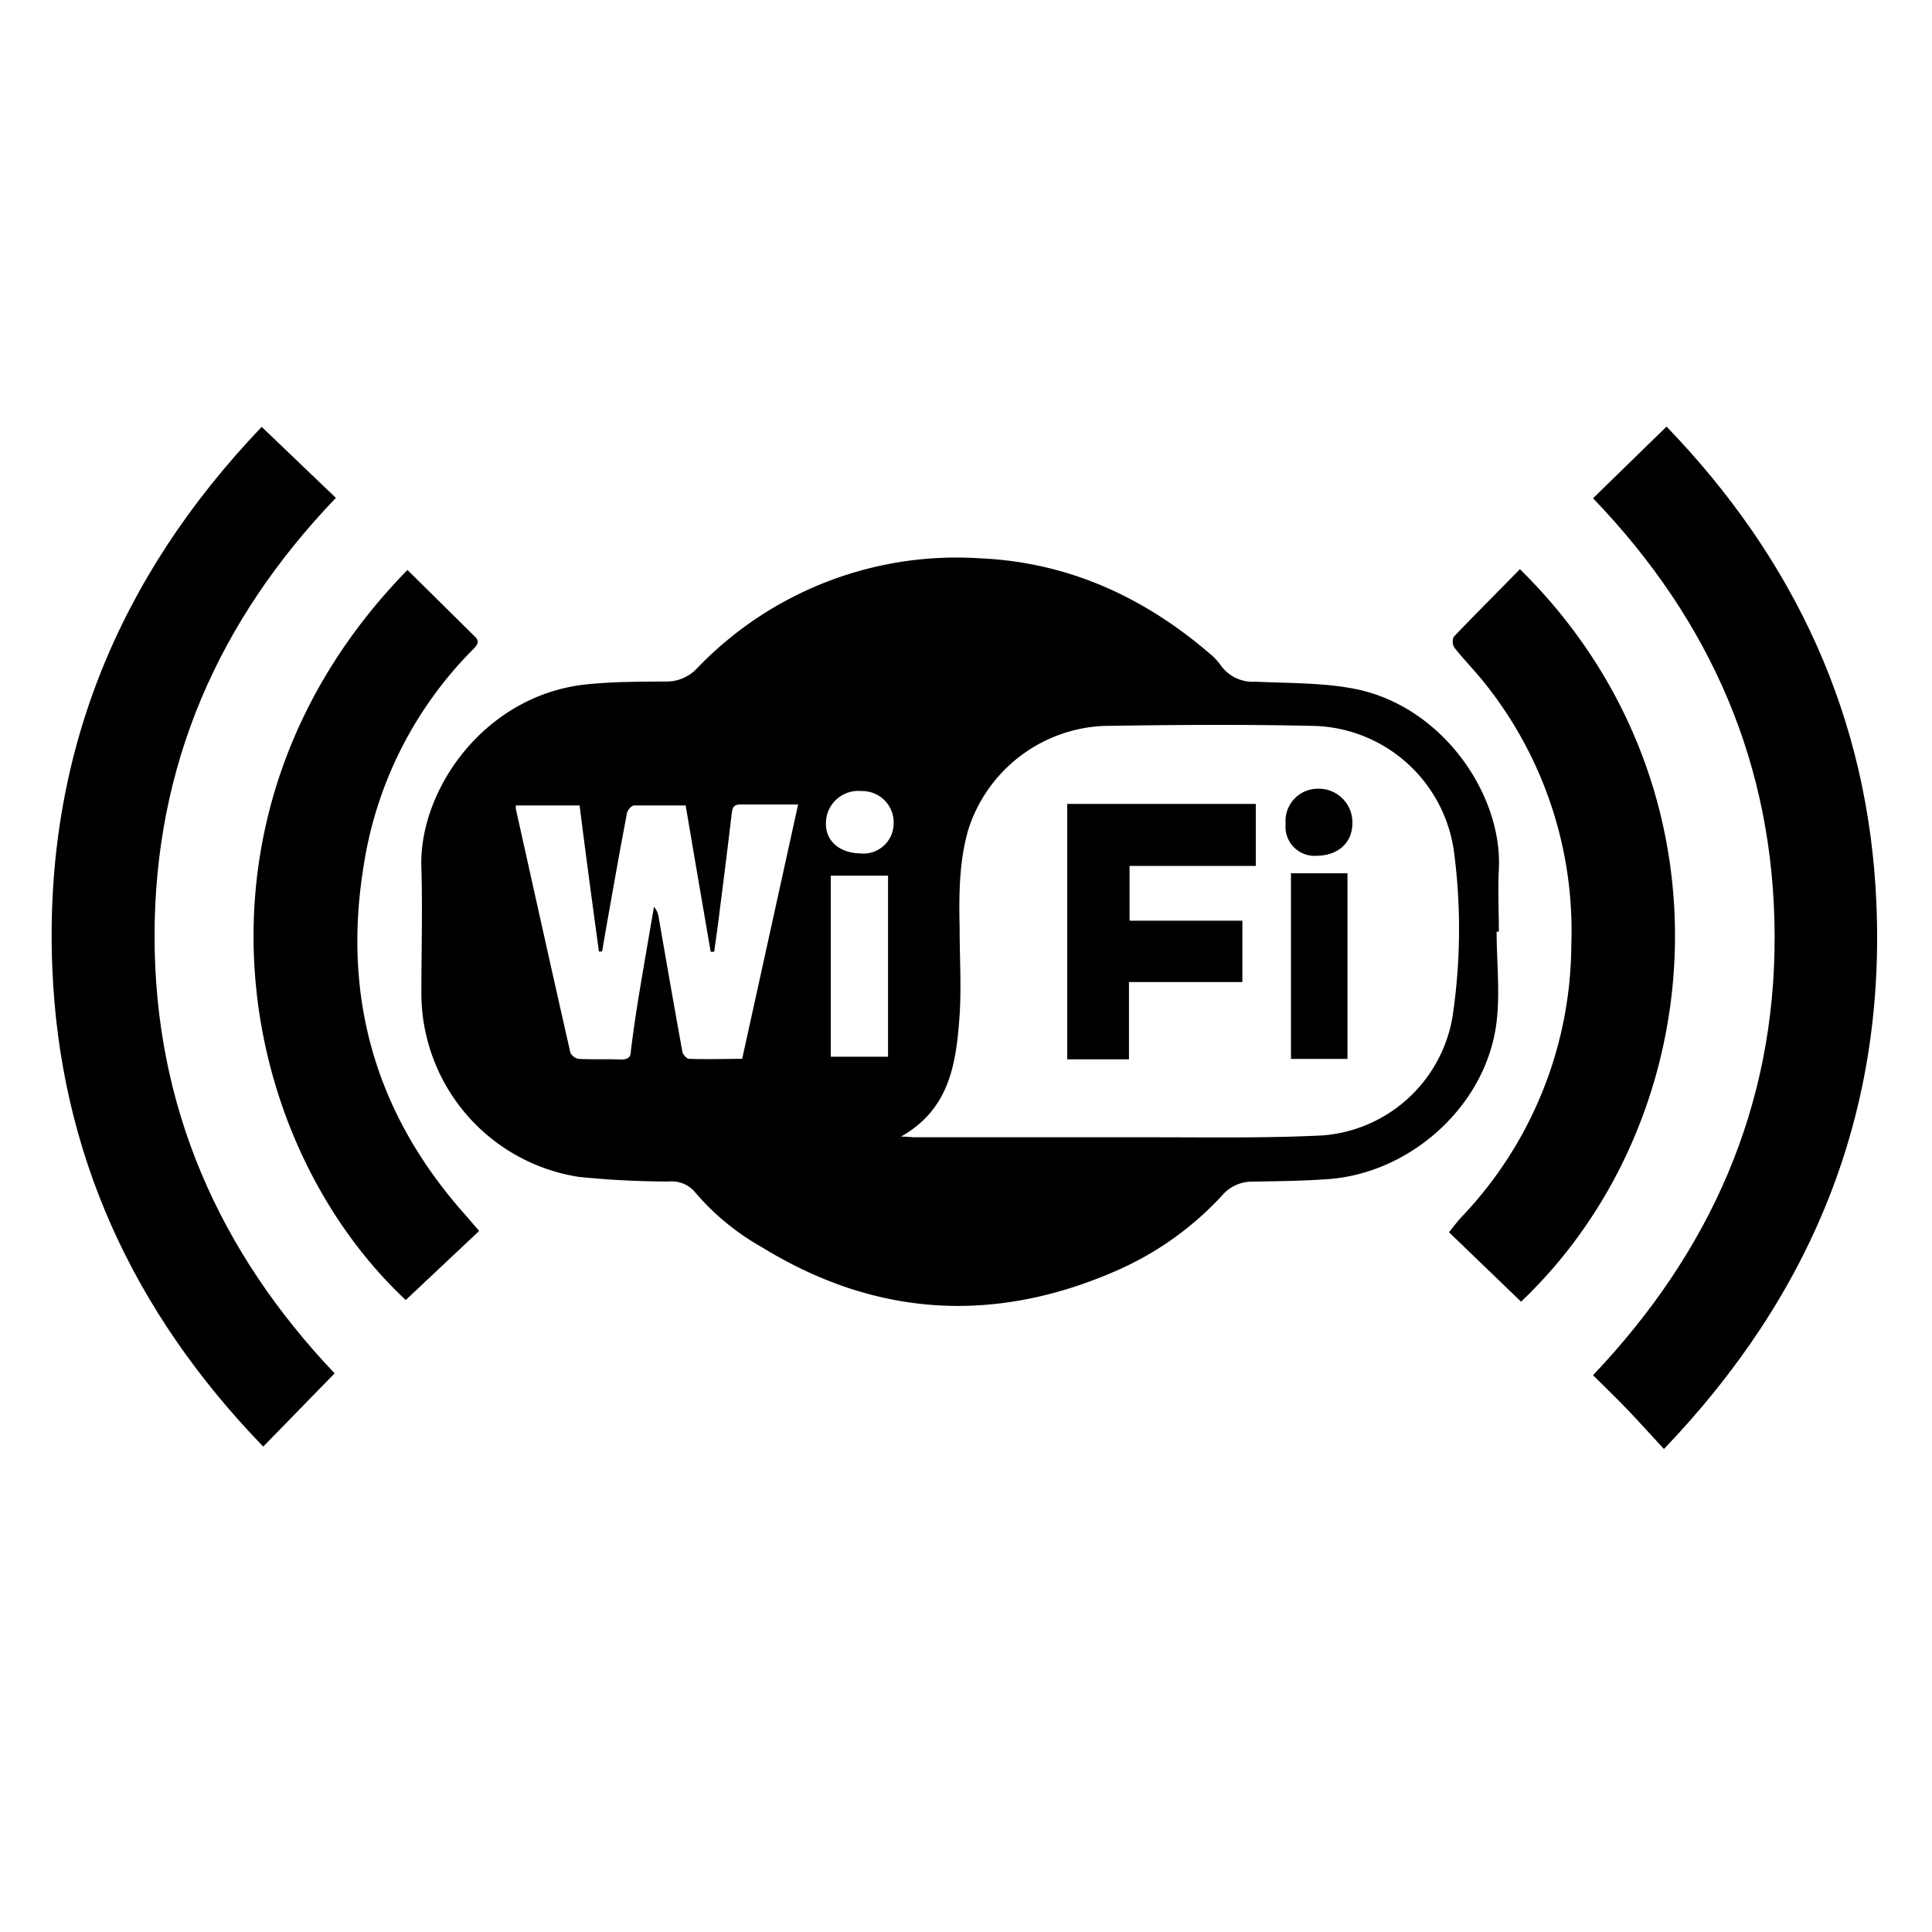 <svg id="Layer_1" data-name="Layer 1" xmlns="http://www.w3.org/2000/svg" viewBox="0 0 200 200"><g id="mEBADF"><path d="M154.93,96.44c0,3.3.41,6.67-.08,9.89-1.28,8.34-8.92,15.11-17.33,15.73-2.63.19-5.26.22-7.9.26a4.08,4.08,0,0,0-3.15,1.48,32.7,32.7,0,0,1-10.89,7.74c-12.61,5.52-24.89,4.82-36.66-2.4a25.49,25.49,0,0,1-7.06-5.83,3.18,3.18,0,0,0-2.66-1,92.61,92.61,0,0,1-9.29-.48,19.25,19.25,0,0,1-16.29-19c0-4.33.13-8.66,0-13-.29-8.13,6.65-18,17.26-19,2.66-.27,5.35-.26,8-.28a4.3,4.3,0,0,0,3.31-1.4A37.2,37.2,0,0,1,101.51,57.8c9.06.41,16.9,4,23.72,9.86a5.82,5.82,0,0,1,1.13,1.2A4.1,4.1,0,0,0,130,70.57c3.49.17,7,.08,10.44.78,9,1.89,15.1,11,14.72,18.6-.11,2.16,0,4.33,0,6.49ZM93.27,117.66c.72,0,1.1.07,1.48.07q12.23,0,24.44,0c5.91,0,11.82.1,17.71-.19a14.79,14.79,0,0,0,13.46-12.26,61.31,61.31,0,0,0,.17-17A15.06,15.06,0,0,0,136.2,75.15c-7.31-.17-14.64-.12-22,0a15.43,15.43,0,0,0-13.93,10.63c-1,3.37-1,6.84-.93,10.3,0,3.31.23,6.63-.07,9.91C98.9,110.47,98.1,114.94,93.27,117.66ZM73.93,98.53h-.36c-.86-5-1.72-10-2.59-15.15-1.81,0-3.58,0-5.34,0-.26,0-.67.48-.73.78-.62,3.21-1.19,6.42-1.76,9.63-.28,1.57-.55,3.14-.82,4.71H62c-.69-5.05-1.37-10.1-2-15.12H53.41a1.27,1.27,0,0,0,0,.4c1.87,8.4,3.73,16.81,5.64,25.21a1.2,1.2,0,0,0,.89.63c1.45.07,2.91,0,4.37.06.7,0,1-.24,1-.92q.33-2.64.75-5.25c.53-3.22,1.09-6.43,1.64-9.64a2.07,2.07,0,0,1,.47,1c.81,4.65,1.61,9.3,2.46,13.94,0,.31.45.79.7.8,1.83.07,3.68,0,5.5,0,1.94-8.81,3.85-17.51,5.79-26.33-2.12,0-4,0-6,0-.72,0-.81.4-.88,1q-.58,4.92-1.22,9.84C74.35,95.61,74.13,97.07,73.93,98.53Zm18,10.86V90.65H86v18.74ZM89,88.34a3.13,3.13,0,0,0,3.51-3.11,3.25,3.25,0,0,0-3.34-3.34,3.35,3.35,0,0,0-3.67,3.28C85.43,87,86.86,88.29,89,88.34Z"/><path d="M27.09,44.19l7.68,7.35C22.58,64.25,16,79.27,16,96.92s6.68,32.66,18.64,45.25l-7.39,7.58C13.8,135.86,6.16,119.41,5.41,100.06,4.56,78.31,12.21,59.76,27.09,44.19Z"/><path d="M164.91,51.58l7.61-7.42c13.27,13.76,20.95,30.16,21.73,49.5.89,21.79-6.72,40.38-22,56.34-1.32-1.42-2.46-2.7-3.65-3.95s-2.39-2.39-3.69-3.69c12.09-12.74,18.84-27.72,18.8-45.43S177.09,64.25,164.91,51.58Z"/><path d="M157.46,134.75,150,127.56c.46-.56.84-1.09,1.29-1.57a41.06,41.06,0,0,0,11.37-28.12,41.05,41.05,0,0,0-9.17-27.41c-.94-1.16-2-2.23-2.92-3.4a1.2,1.2,0,0,1-.08-1.14c2.25-2.35,4.56-4.65,6.85-7C180,81.2,177.42,115.76,157.46,134.75Z"/><path d="M42.18,59c2.38,2.35,4.69,4.64,7,6.92.52.52.2.88-.19,1.28A40.44,40.44,0,0,0,37.64,89.66c-2.2,13.53,1.21,25.55,10.33,35.88.54.61,1.07,1.24,1.63,1.89L42,134.58C24.06,117.75,18.07,83.66,42.18,59Z"/><path d="M128.61,101.66H116.87v8h-6.39V83.22H130v6.42H116.93v5.67h11.68Z"/><path d="M133.64,90.4h5.85v19.22h-5.85Z"/><path d="M136.29,88.59a3,3,0,0,1-3.2-3.28,3.34,3.34,0,0,1,3.32-3.66A3.48,3.48,0,0,1,140,85.2C140,87.21,138.56,88.57,136.29,88.59Z"/></g></svg>